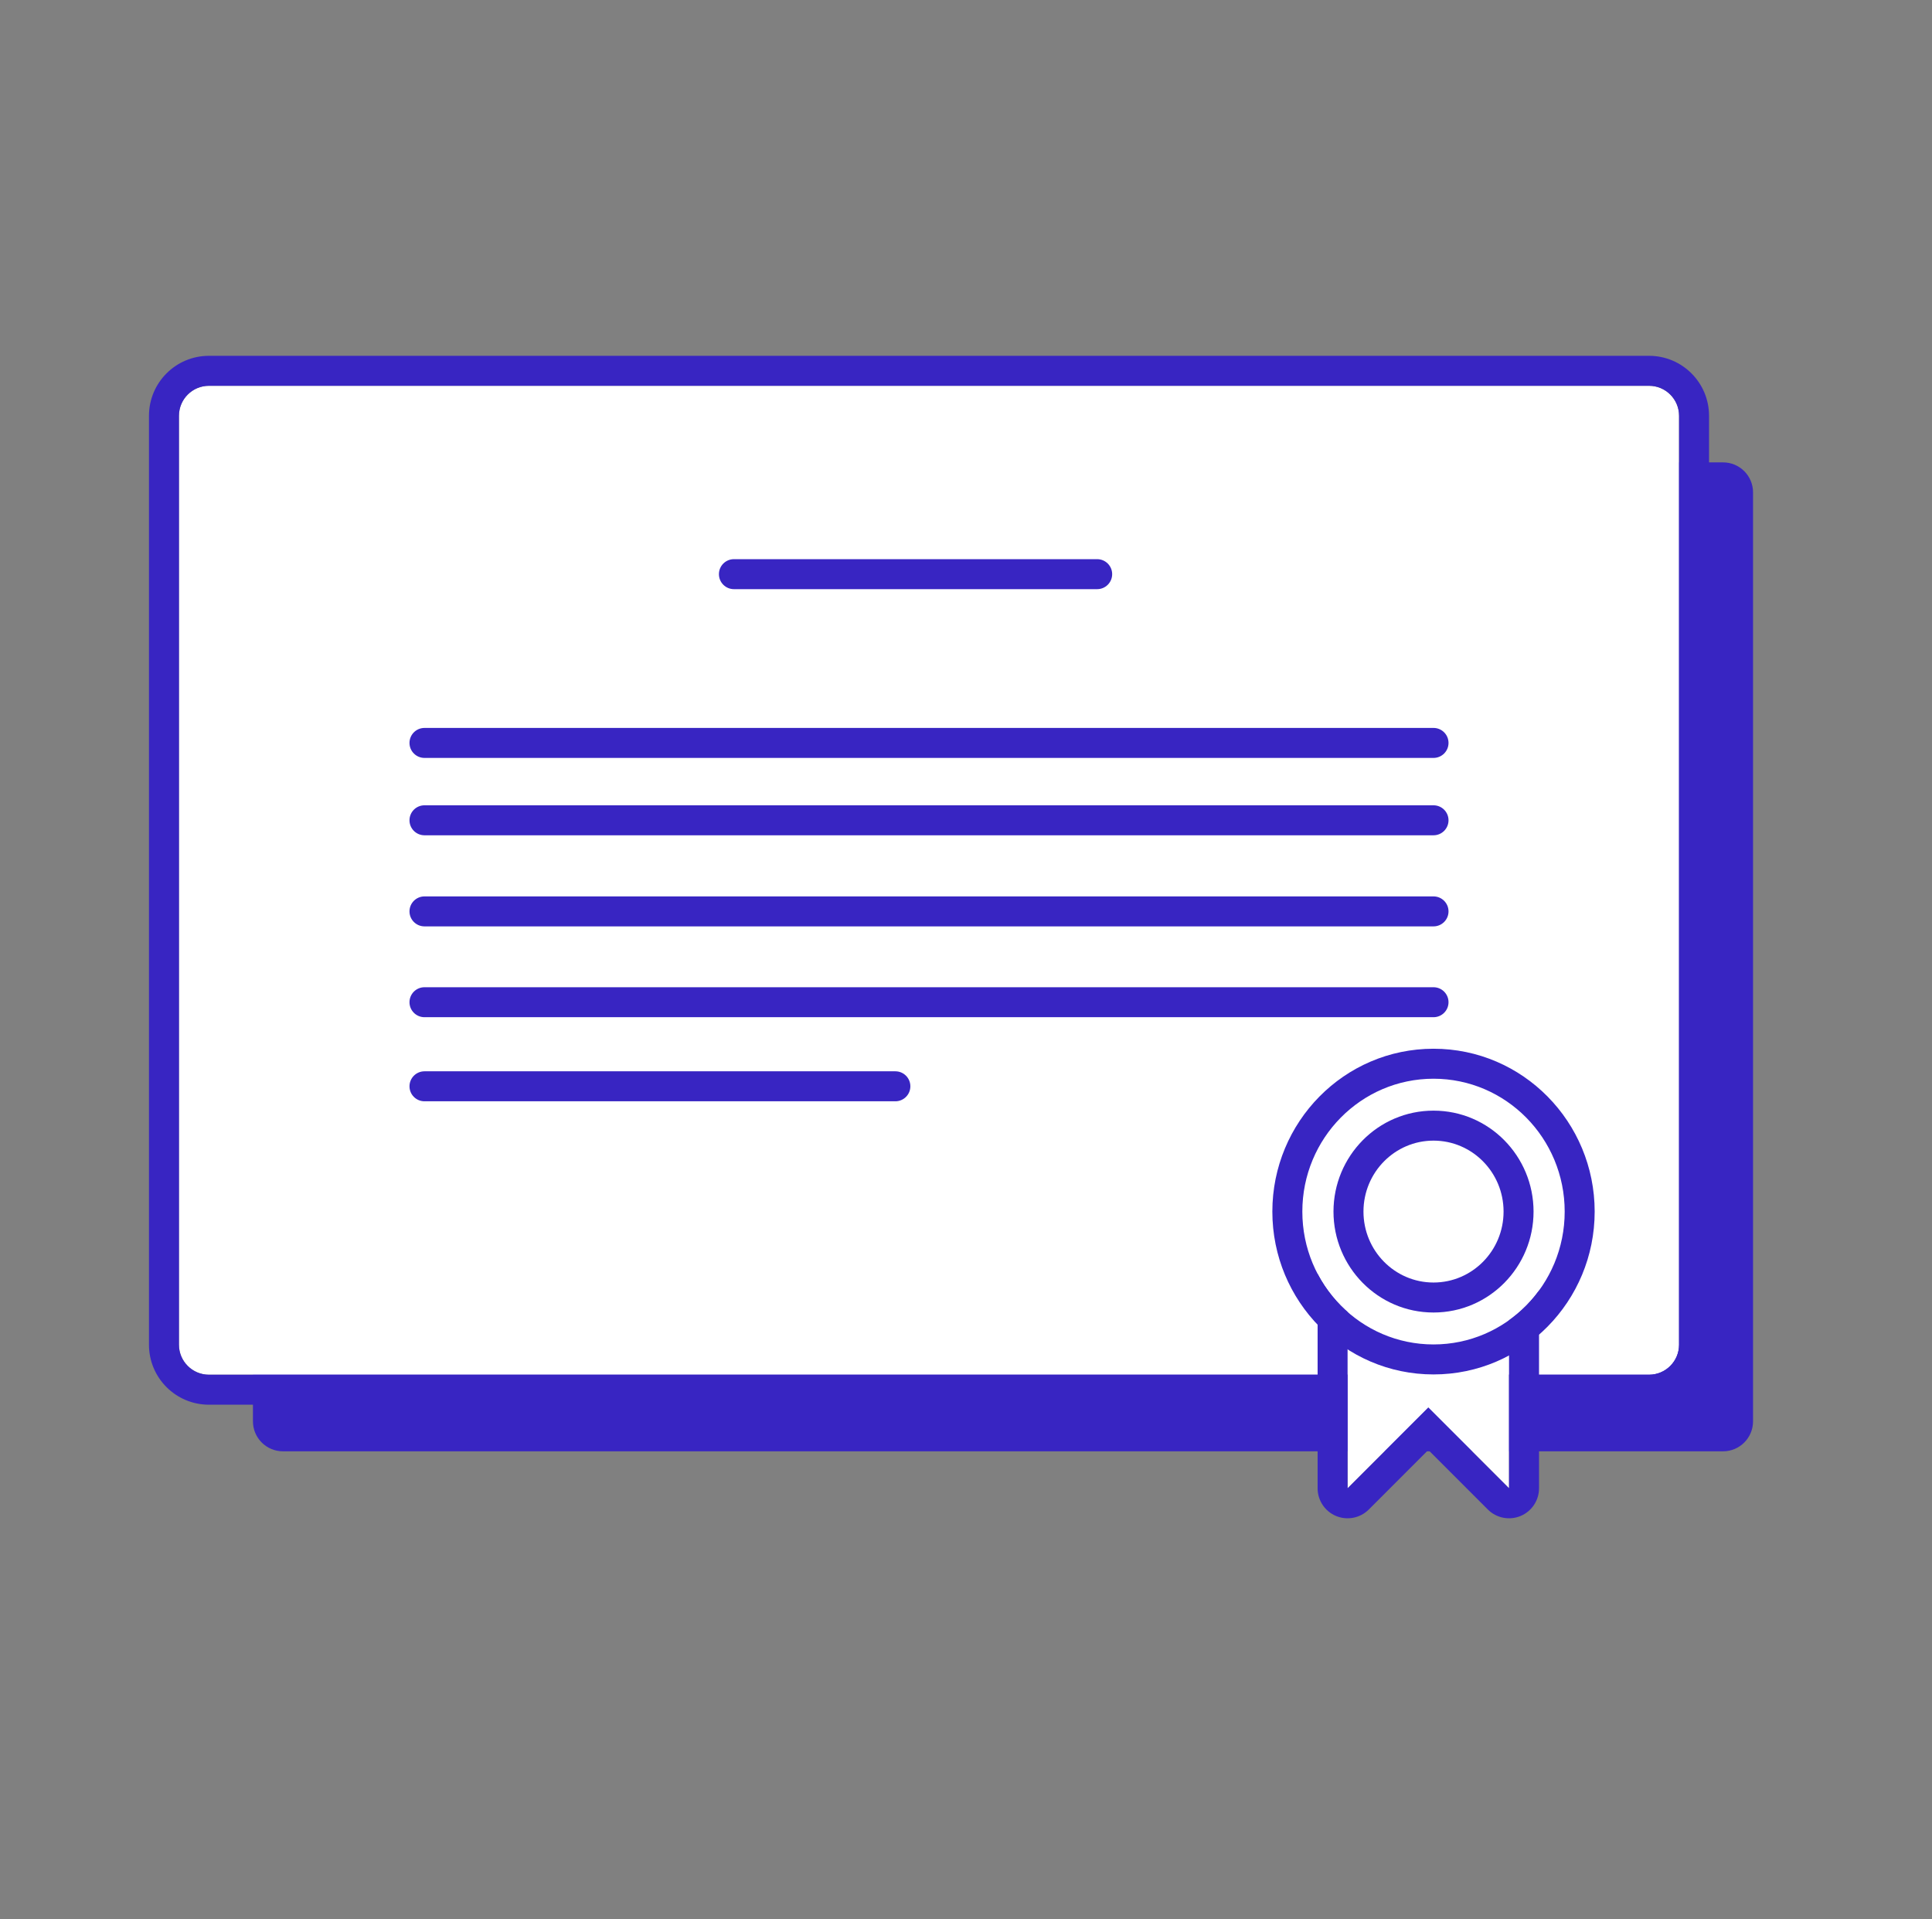 <svg width="148" height="147" viewBox="0 0 148 147" fill="none" xmlns="http://www.w3.org/2000/svg">
<rect x="0" y="0" width="148" height="147" fill="#808080" stroke="none"/>
<path d="M19.377 37.715C19.377 36.446 20.405 35.418 21.674 35.418H131.994C133.263 35.418 134.291 36.446 134.291 37.715V108.872C134.291 110.14 133.263 111.169 131.994 111.169H21.674C20.405 111.169 19.377 110.14 19.377 108.872V37.715Z" fill="#3825C2"/>
<path d="M13.709 31.849C13.709 30.58 14.737 29.552 16.005 29.552H126.326C127.594 29.552 128.623 30.58 128.623 31.849V103.006C128.623 104.274 127.594 105.302 126.326 105.302H16.005C14.737 105.302 13.709 104.274 13.709 103.006V31.849Z" fill="white"/>
<path fill-rule="evenodd" clip-rule="evenodd" d="M16.005 27.255H126.326C128.863 27.255 130.92 29.312 130.92 31.849V103.006C130.92 105.543 128.863 107.599 126.326 107.599H16.005C13.468 107.599 11.412 105.543 11.412 103.006V31.849C11.412 29.312 13.468 27.255 16.005 27.255ZM16.005 29.552C14.737 29.552 13.709 30.58 13.709 31.849V103.006C13.709 104.274 14.737 105.302 16.005 105.302H126.326C127.594 105.302 128.623 104.274 128.623 103.006V31.849C128.623 30.58 127.594 29.552 126.326 29.552H16.005Z" fill="#3825C2"/>
<path fill-rule="evenodd" clip-rule="evenodd" d="M31.369 56.907C31.369 56.273 31.883 55.759 32.518 55.759H109.814C110.448 55.759 110.963 56.273 110.963 56.907C110.963 57.542 110.448 58.056 109.814 58.056H32.518C31.883 58.056 31.369 57.542 31.369 56.907Z" fill="#3825C2"/>
<path fill-rule="evenodd" clip-rule="evenodd" d="M55.073 43.98C55.073 43.346 55.587 42.832 56.222 42.832H84.048C84.683 42.832 85.197 43.346 85.197 43.98C85.197 44.615 84.683 45.129 84.048 45.129H56.222C55.587 45.129 55.073 44.615 55.073 43.98Z" fill="#3825C2"/>
<path fill-rule="evenodd" clip-rule="evenodd" d="M31.369 62.833C31.369 62.199 31.883 61.685 32.518 61.685H109.814C110.448 61.685 110.963 62.199 110.963 62.833C110.963 63.468 110.448 63.982 109.814 63.982H32.518C31.883 63.982 31.369 63.468 31.369 62.833Z" fill="#3825C2"/>
<path fill-rule="evenodd" clip-rule="evenodd" d="M31.369 69.812C31.369 69.178 31.883 68.664 32.518 68.664H109.814C110.448 68.664 110.963 69.178 110.963 69.812C110.963 70.446 110.448 70.96 109.814 70.96H32.518C31.883 70.96 31.369 70.446 31.369 69.812Z" fill="#3825C2"/>
<path fill-rule="evenodd" clip-rule="evenodd" d="M31.369 76.769C31.369 76.135 31.883 75.621 32.518 75.621H109.814C110.448 75.621 110.963 76.135 110.963 76.769C110.963 77.403 110.448 77.917 109.814 77.917H32.518C31.883 77.917 31.369 77.403 31.369 76.769Z" fill="#3825C2"/>
<path fill-rule="evenodd" clip-rule="evenodd" d="M31.369 83.21C31.369 82.576 31.883 82.061 32.518 82.061H68.589C69.224 82.061 69.738 82.576 69.738 83.21C69.738 83.844 69.224 84.358 68.589 84.358H32.518C31.883 84.358 31.369 83.844 31.369 83.21Z" fill="#3825C2"/>
<path d="M103.231 92.102H115.599V114.002L109.415 107.819L103.231 114.002V92.102Z" fill="white"/>
<path fill-rule="evenodd" clip-rule="evenodd" d="M100.935 92.102C100.935 90.833 101.963 89.805 103.231 89.805H115.599C116.867 89.805 117.896 90.833 117.896 92.102V114.002C117.896 114.931 117.336 115.769 116.478 116.125C115.62 116.48 114.632 116.284 113.975 115.627L109.415 111.067L104.856 115.627C104.199 116.284 103.211 116.48 102.352 116.125C101.494 115.769 100.935 114.931 100.935 114.002V92.102ZM109.415 107.819L115.599 114.002V92.102H103.231V114.002L109.415 107.819Z" fill="#3825C2"/>
<path d="M119.862 92.806C119.862 98.427 115.363 102.983 109.814 102.983C104.264 102.983 99.765 98.427 99.765 92.806C99.765 87.185 104.264 82.629 109.814 82.629C115.363 82.629 119.862 87.185 119.862 92.806Z" fill="white"/>
<path fill-rule="evenodd" clip-rule="evenodd" d="M122.159 92.806C122.159 99.668 116.659 105.28 109.814 105.28C102.968 105.28 97.468 99.668 97.468 92.806C97.468 85.944 102.968 80.332 109.814 80.332C116.659 80.332 122.159 85.944 122.159 92.806ZM109.814 102.983C115.363 102.983 119.862 98.427 119.862 92.806C119.862 87.185 115.363 82.629 109.814 82.629C104.264 82.629 99.765 87.185 99.765 92.806C99.765 98.427 104.264 102.983 109.814 102.983Z" fill="#3825C2"/>
<path fill-rule="evenodd" clip-rule="evenodd" d="M117.477 92.806C117.477 97.048 114.074 100.537 109.814 100.537C105.555 100.537 102.151 97.048 102.151 92.806C102.151 88.563 105.555 85.074 109.814 85.074C114.074 85.074 117.477 88.563 117.477 92.806ZM109.814 98.24C112.778 98.24 115.18 95.807 115.18 92.806C115.18 89.804 112.778 87.371 109.814 87.371C106.851 87.371 104.448 89.804 104.448 92.806C104.448 95.807 106.851 98.24 109.814 98.24Z" fill="#3825C2"/>
</svg>
